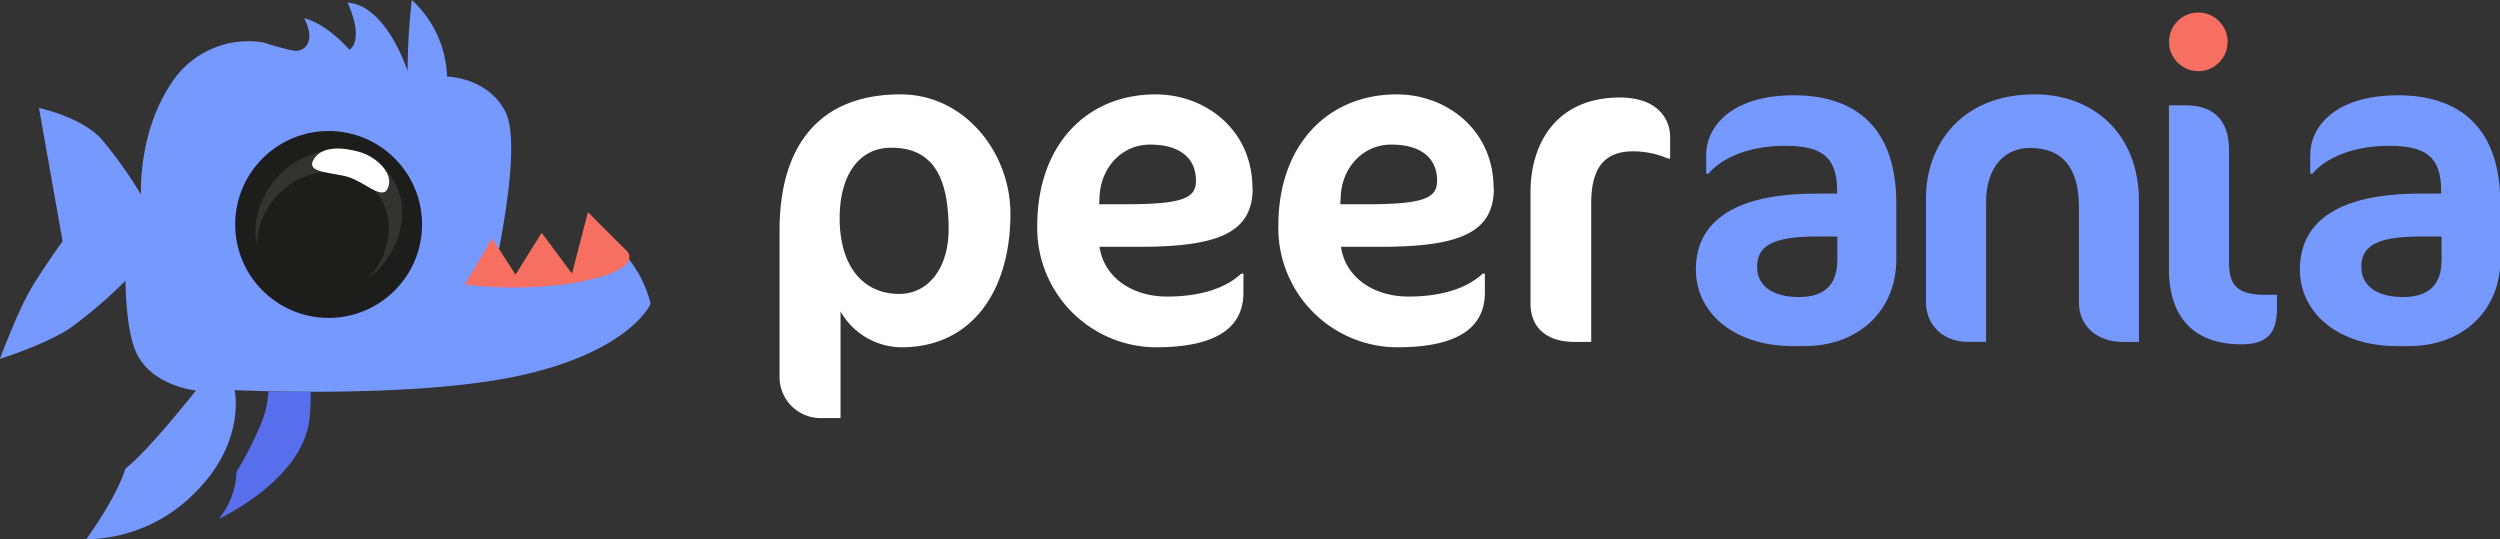 <svg id="Layer_1" data-name="Layer 1" xmlns="http://www.w3.org/2000/svg" viewBox="0 0 447.63 96.56"><rect x="0" y="0" width="447.63" height="96.56" fill="#333333" stroke="none"/><defs><style>.cls-1,.cls-6{fill:#fff;}.cls-2{fill:#7699ff;}.cls-3{fill:#f76f60;}.cls-4{fill:#576fed;}.cls-5{fill:#1d1d1b;}.cls-6{opacity:0.1;isolation:isolate;}</style></defs><title>Logo</title><path id="peer_copy" data-name="peer copy" class="cls-1" d="M180.94,38.26c0-10.92-8.18-21.36-19.66-21.36-15.26,0-21.68,10-21.68,24.33V67.4a7.35,7.35,0,0,0,7.26,7.46h3.66V55.76a12.66,12.66,0,0,0,10.92,6.42C174,62.18,180.94,52.14,180.94,38.26Zm-11.07,2.81c0,6.9-3.62,11.56-8.84,11.56-6.42,0-10.67-4.9-10.67-13.57,0-7.47,3.29-12.61,9.23-12.61,6.9,0,10.28,4.42,10.28,14.62Zm54.4-7.39c0-10.36-8.34-16.78-17.34-16.78-12.36,0-21.19,9.07-21.19,23.52a21.37,21.37,0,0,0,20.95,21.76H207c11.89,0,15.66-4.26,15.66-9.8V49h-.4c-3.45,3.21-8.75,4.1-13.25,4.1-6.34,0-11.32-3.46-12.12-8.91H204c14.29,0,20.31-2.57,20.31-10.52Zm-10.11-1.29c0,3.06-2.33,4.18-12.52,4.18h-4.82l.08-1.45c.24-5,3.85-9.23,9.07-9.23,5,0,8.19,2.17,8.19,6.5Zm53.29,1.29c0-10.36-8.35-16.78-17.34-16.78-12.37,0-21.2,9.07-21.2,23.52a21.37,21.37,0,0,0,21,21.76h.33c11.88,0,15.65-4.26,15.65-9.8V49h-.4c-3.45,3.21-8.75,4.1-13.25,4.1-6.34,0-11.32-3.46-12.12-8.91h7.07c14.29,0,20.31-2.57,20.31-10.52Zm-10.12-1.29c0,3.06-2.33,4.18-12.52,4.18H240l.08-1.45c.24-5,3.86-9.23,9.07-9.23,5,0,8.19,2.17,8.19,6.5Zm41.73-4V24.53c0-3.29-2.33-7.07-9-7.07-11.4,0-16,8.27-16,16.94V54.31c0,4.5,3.05,6.91,7.87,6.91h3V36.33c0-6.58,2.65-9.23,7.47-9.23a15.69,15.69,0,0,1,6.26,1.28Z" transform="translate(-0.02 0)"/><path id="ania" class="cls-2" d="M339.56,46.44V36.49c0-14.93-8.67-19.43-18.31-19.43-11.39,0-15.73,5.78-15.73,10.6v3.45h.4c1.61-2,5.94-5,13.73-5,6.42,0,9.31,1.85,9.31,8v.56h-3.77c-15.9,0-21.52,5.86-21.52,13.57,0,7.95,7.07,13.73,17.34,13.73h2.17C332.81,61.94,339.56,55.6,339.56,46.44ZM329,46.52c0,4.42-2.25,6.67-6.9,6.67s-7.47-2-7.47-5.38c0-3.53,2.33-5.46,10.52-5.46H329v4.17ZM383,61.22V36c0-12.29-8.43-19.11-18.62-19.11-13.49,0-19.51,9.39-19.51,18.55v18.7c0,4,3,7.07,7.55,7.07h3.21v-25c0-6.18,3.21-9.72,7.86-9.72,5.54,0,8.76,3.22,8.76,10.52V54.15c0,4,3,7.07,7.86,7.07Zm24.71-6.11V52.79h-2c-4.73,0-6.58-1.37-6.58-5.7V26.86c0-5.46-2.89-8-7.71-8h-3.05v29.3c0,8.75,4.58,13.49,12.93,13.49,4.57,0,6.42-1.85,6.42-6.51Zm40-8.67V36.49c0-14.93-8.67-19.43-18.3-19.43-11.4,0-15.74,5.78-15.74,10.6v3.45h.4c1.61-2,5.94-5,13.73-5,6.42,0,9.31,1.85,9.31,8v.56h-3.77c-15.9,0-21.52,5.86-21.52,13.57,0,7.95,7.07,13.73,17.34,13.73h2.17c9.64,0,16.38-6.34,16.38-15.5Zm-10.52.08c0,4.42-2.25,6.67-6.9,6.67s-7.47-2-7.47-5.38c0-3.53,2.33-5.46,10.52-5.46h3.85v4.17Z" transform="translate(-0.02 0)"/><circle id="Ellipse_3_copy_2" data-name="Ellipse 3 copy 2" class="cls-3" cx="393.61" cy="7.49" r="5.25"/><path id="Rectangle_7_copy_5" data-name="Rectangle 7 copy 5" class="cls-4" d="M47.1,75a18.74,18.74,0,0,0,1-4.91c2.11,0,4.67.09,7.54.09a36.6,36.6,0,0,1-.22,5C54.05,86.08,39.2,92.9,39.2,92.9a14,14,0,0,0,3.17-8.44A59.77,59.77,0,0,0,47.1,75Z" transform="translate(-0.02 0)"/><path id="Rectangle_5_copy_5" data-name="Rectangle 5 copy 5" class="cls-2" d="M15.46,96.56s5.39-7.36,7-12.64c4.1-3.14,12.64-14,12.64-14s-8.56-.82-11-7.56c-1.6-4.35-1.61-12.1-1.61-12.1a83.11,83.11,0,0,1-9.83,8.43C8.12,61.73,0,64.26,0,64.26s3.23-8.65,5.61-12.63,5.62-8.43,5.62-8.43L7,19.33S14.8,21,18.27,25a79.06,79.06,0,0,1,7,9.83s-.62-11.17,5.64-20.25A16.4,16.4,0,0,1,47.26,7.62a46.45,46.45,0,0,0,5.32,1.45c1.76.3,4.17-1.36,1.91-5.81,4.23,1.09,8.11,5.66,8.11,5.66S65.36,7.4,62.26.46C69.29,1,73,12.75,73,12.75A118,118,0,0,1,73.75,0a19.35,19.35,0,0,1,6.31,13.71s7.34.09,10.48,6.36-2.06,28.75-2.06,28.75l3.25,2.62L97,42.68l5.44,7.3,2.85-11s3.89,3.52,7,7a21.19,21.19,0,0,1,4.22,8.42s-3.45,8.2-22.47,12.64-52,2.81-52,2.81,2.06,9.2-7,18.26A27.78,27.78,0,0,1,15.46,96.56Z" transform="translate(-0.02 0)"/><circle id="Ellipse_1_copy_5" data-name="Ellipse 1 copy 5" class="cls-5" cx="58.84" cy="40.19" r="16.73"/><path id="Ellipse_1_copy_16" data-name="Ellipse 1 copy 16" class="cls-6" d="M71.89,39.8a15.06,15.06,0,0,1-6.07,10.13,13.17,13.17,0,0,0,3.71-7.57A10.15,10.15,0,0,0,61,30.79a9.74,9.74,0,0,0-1.79-.12A13.58,13.58,0,0,0,46.14,42.36a12.36,12.36,0,0,0-.06,1.72h0a12.56,12.56,0,0,1-.22-4.28,15.13,15.13,0,0,1,14.61-13,11.3,11.3,0,0,1,11.46,13Z" transform="translate(-0.02 0)"/><path id="Ellipse_2_copy_5" data-name="Ellipse 2 copy 5" class="cls-1" d="M64.56,27.26c2.86.86,6.19,3.88,4.84,6.57-1,2-4.15-1.27-7-2.13S55.17,31,56,28.91C57.33,25.88,61.7,26.4,64.56,27.26Z" transform="translate(-0.02 0)"/><path id="Rectangle_5_copy_9" data-name="Rectangle 5 copy 9" class="cls-3" d="M103.27,50.57a70.16,70.16,0,0,1-20,.37l4.87-8.25,4.19,6.49L97,41.68l5.44,7.3,2.85-11s3.69,3.71,7,7C113.15,45.8,113.78,48.68,103.27,50.57Z" transform="translate(-0.02 0)"/></svg>